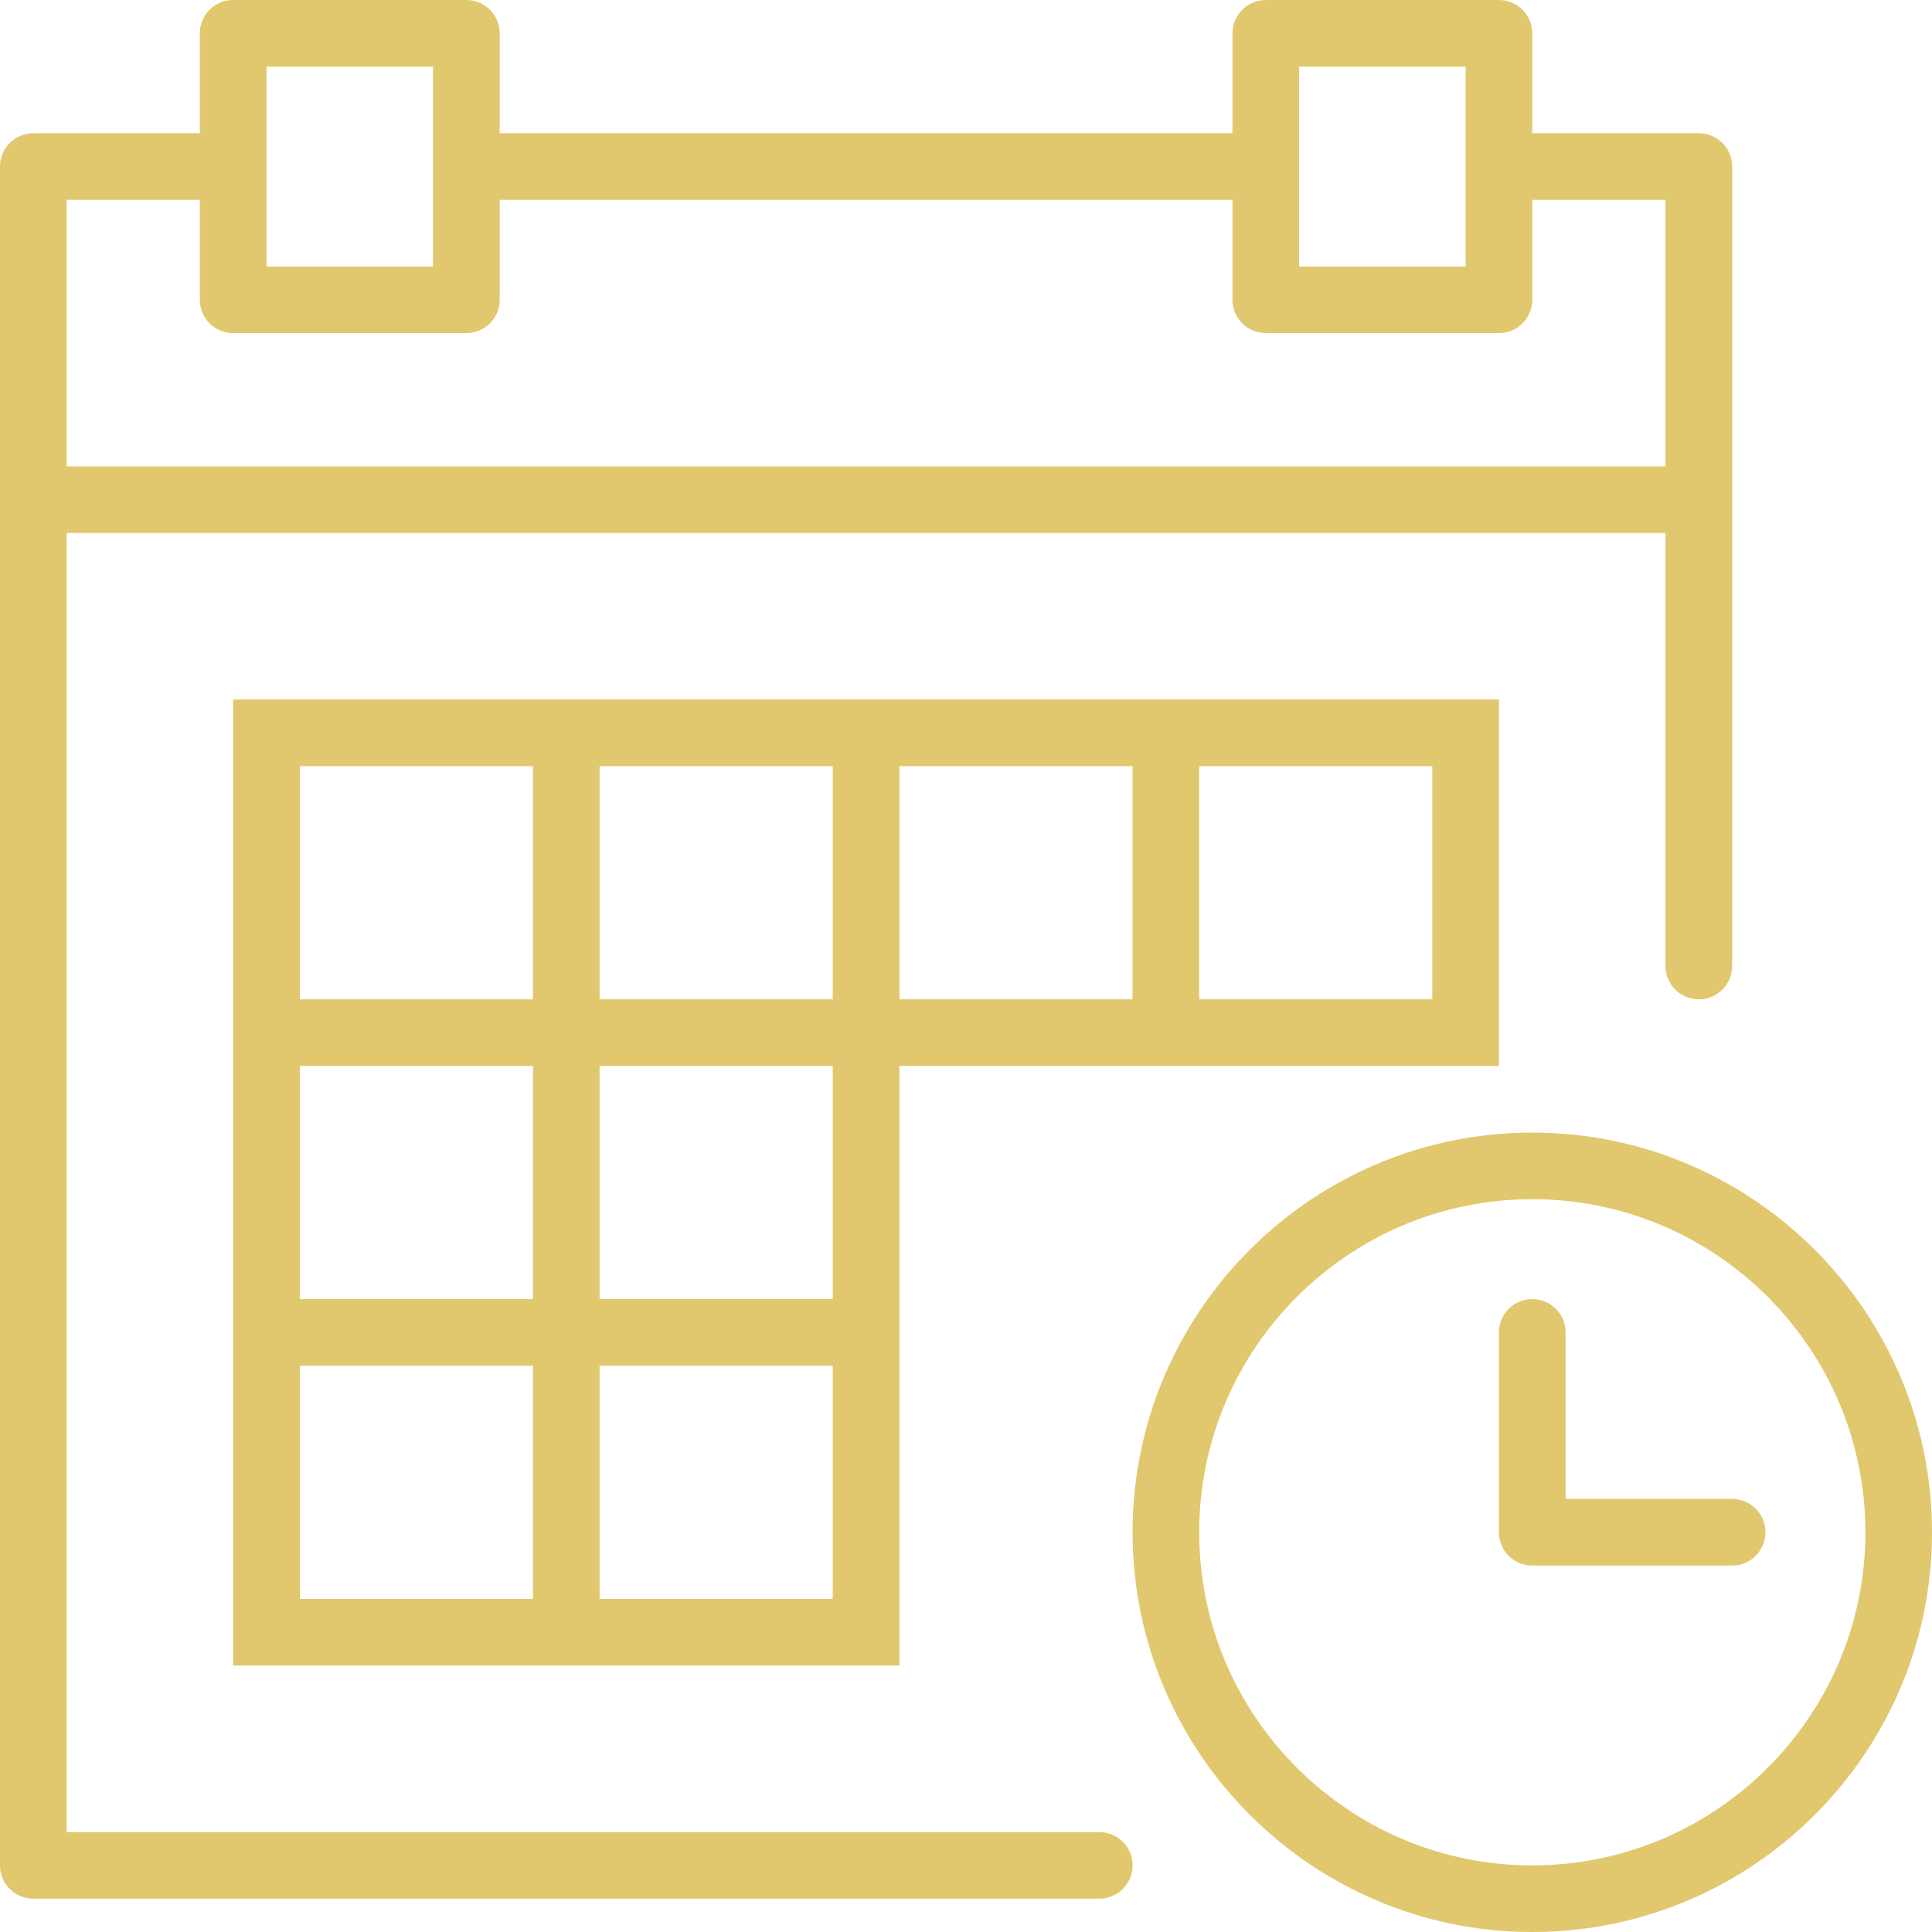 <svg width="32" height="32" viewBox="0 0 32 32" fill="none" xmlns="http://www.w3.org/2000/svg">
<path d="M25.38 18.759C21.729 18.759 18.759 21.729 18.759 25.38C18.759 29.03 21.729 32 25.38 32C29.03 32 32 29.03 32 25.38C32 21.729 29.03 18.759 25.38 18.759ZM25.38 30.897C22.337 30.897 19.862 28.422 19.862 25.38C19.862 22.337 22.337 19.862 25.38 19.862C28.422 19.862 30.897 22.337 30.897 25.38C30.897 28.422 28.422 30.897 25.38 30.897Z" fill="#E1C76E"/>
<path d="M28.689 24.827H25.931V22.069C25.931 21.764 25.684 21.517 25.379 21.517C25.074 21.517 24.827 21.764 24.827 22.069V25.379C24.827 25.684 25.074 25.931 25.379 25.931H28.689C28.994 25.931 29.241 25.684 29.241 25.379C29.241 25.074 28.994 24.827 28.689 24.827Z" fill="#E1C76E"/>
<path d="M14.897 11.586H13.793H9.931H8.828H3.862V16.552V17.655V21.517V22.621V27.586H8.828H9.931H14.897V22.621V21.517V17.655H18.759H19.862H24.828V11.586H19.862H18.759H14.897ZM19.862 12.69H23.724V16.552H19.862V12.69ZM9.931 12.69H13.793V16.552H9.931V12.69ZM4.966 12.69H8.828V16.552H4.966V12.69ZM4.966 17.655H8.828V21.517H4.966V17.655ZM8.828 26.483H4.966V22.621H8.828V26.483ZM13.793 26.483H9.931V22.621H13.793V26.483ZM13.793 21.517H9.931V17.655H13.793V21.517ZM18.759 16.552H14.897V12.69H18.759V16.552Z" fill="#E1C76E"/>
<path d="M18.207 30.345H1.103V8.828H27.586V16C27.586 16.305 27.833 16.552 28.138 16.552C28.443 16.552 28.69 16.305 28.69 16V8.276V2.759C28.69 2.454 28.443 2.207 28.138 2.207H25.379V0.552C25.379 0.247 25.133 0 24.828 0H20.965C20.66 0 20.414 0.247 20.414 0.552V2.207H8.276V0.552C8.276 0.247 8.029 0 7.724 0H3.862C3.557 0 3.31 0.247 3.31 0.552V2.207H0.552C0.247 2.207 0 2.454 0 2.759V8.276V30.897C0 31.202 0.247 31.448 0.552 31.448H18.207C18.512 31.448 18.759 31.202 18.759 30.897C18.759 30.591 18.512 30.345 18.207 30.345ZM21.517 1.103H24.276V2.759V4.414H21.517V2.759V1.103ZM4.414 1.103H7.172V2.759V4.414H4.414V2.759V1.103ZM1.103 3.31H3.31V4.966C3.31 5.271 3.557 5.517 3.862 5.517H7.724C8.029 5.517 8.276 5.271 8.276 4.966V3.31H20.414V4.966C20.414 5.271 20.66 5.517 20.965 5.517H24.828C25.133 5.517 25.379 5.271 25.379 4.966V3.31H27.586V7.724H1.103V3.31Z" fill="#E1C76E"/>
</svg>

